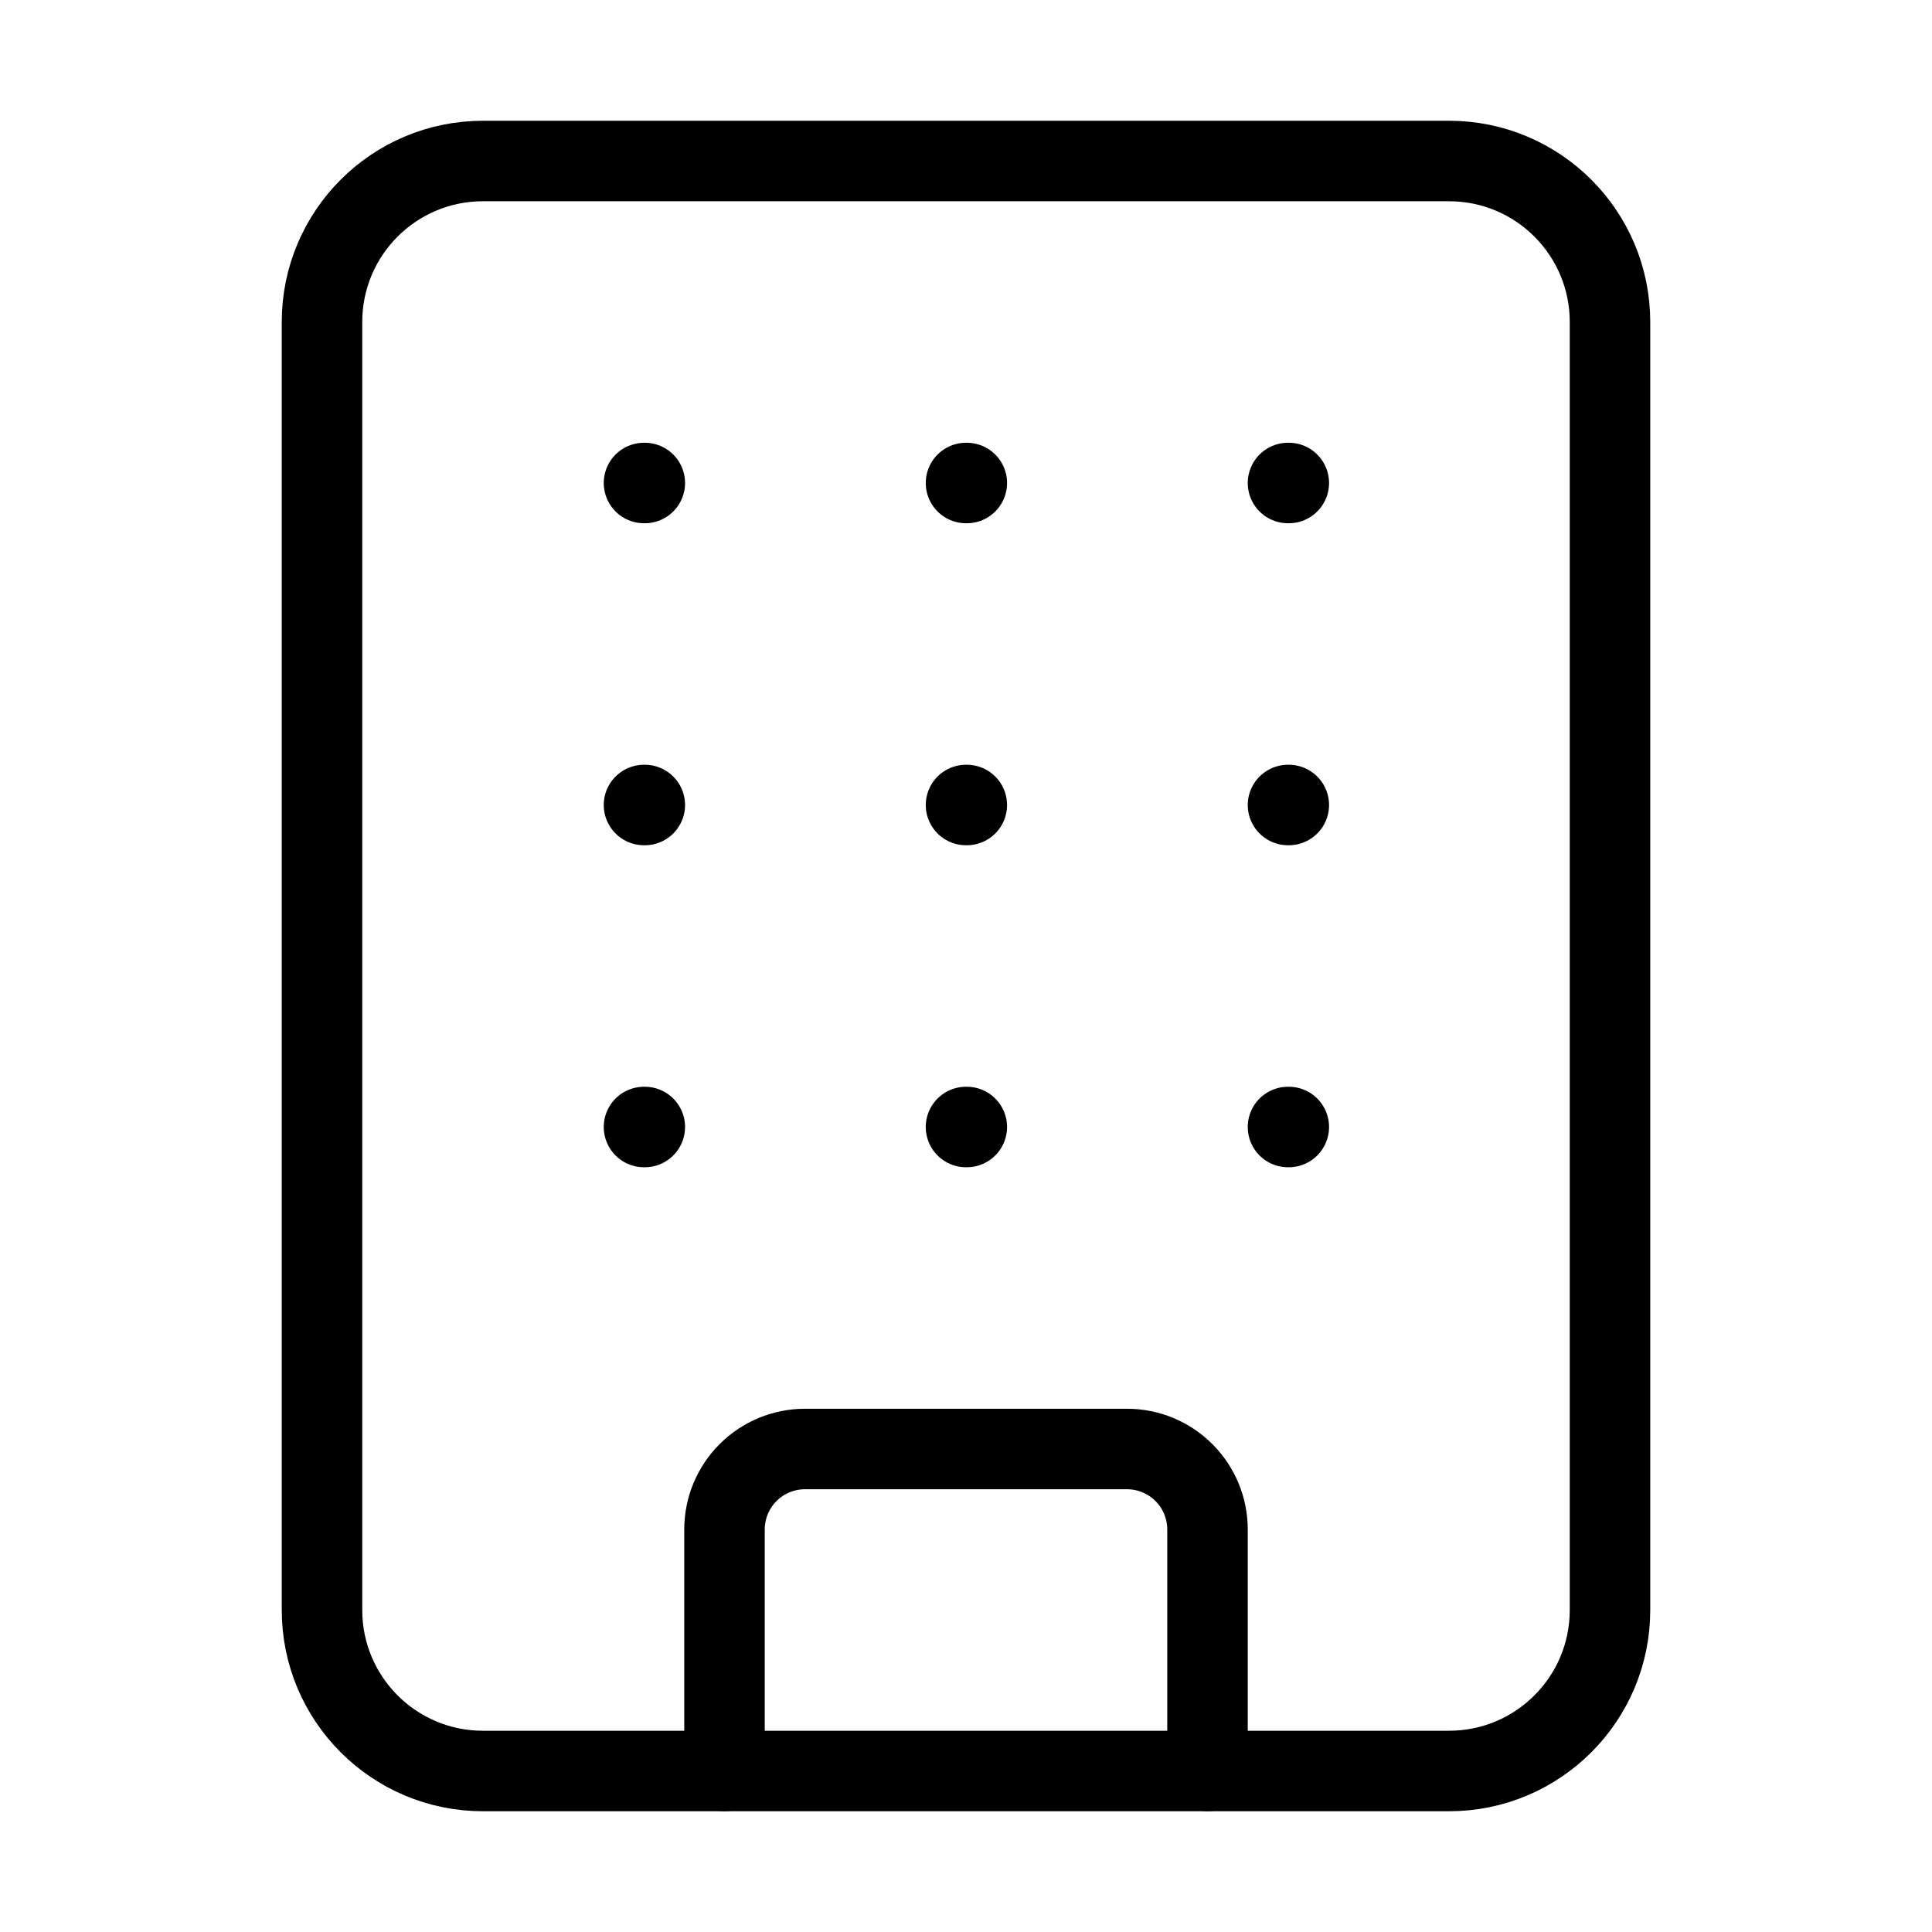 <svg width="24" height="24" viewBox="0 0 24 24" fill="none" xmlns="http://www.w3.org/2000/svg"><path d="M12 10H12.01M12 14H12.01M12 6H12.01M16 10H16.01M16 14H16.01M16 6H16.01M8 10H8.01M8 14H8.01M8 6H8.01M9 22V19C9 18.735 9.105 18.48 9.293 18.293 9.48 18.105 9.735 18 10 18H14C14.265 18 14.52 18.105 14.707 18.293 14.895 18.48 15 18.735 15 19V22" stroke="currentColor" stroke-linecap="round" stroke-linejoin="round"/><path d="M18 2H6C4.895 2 4 2.895 4 4V20C4 21.105 4.895 22 6 22H18C19.105 22 20 21.105 20 20V4C20 2.895 19.105 2 18 2Z" stroke="currentColor" stroke-linecap="round" stroke-linejoin="round"/></svg>